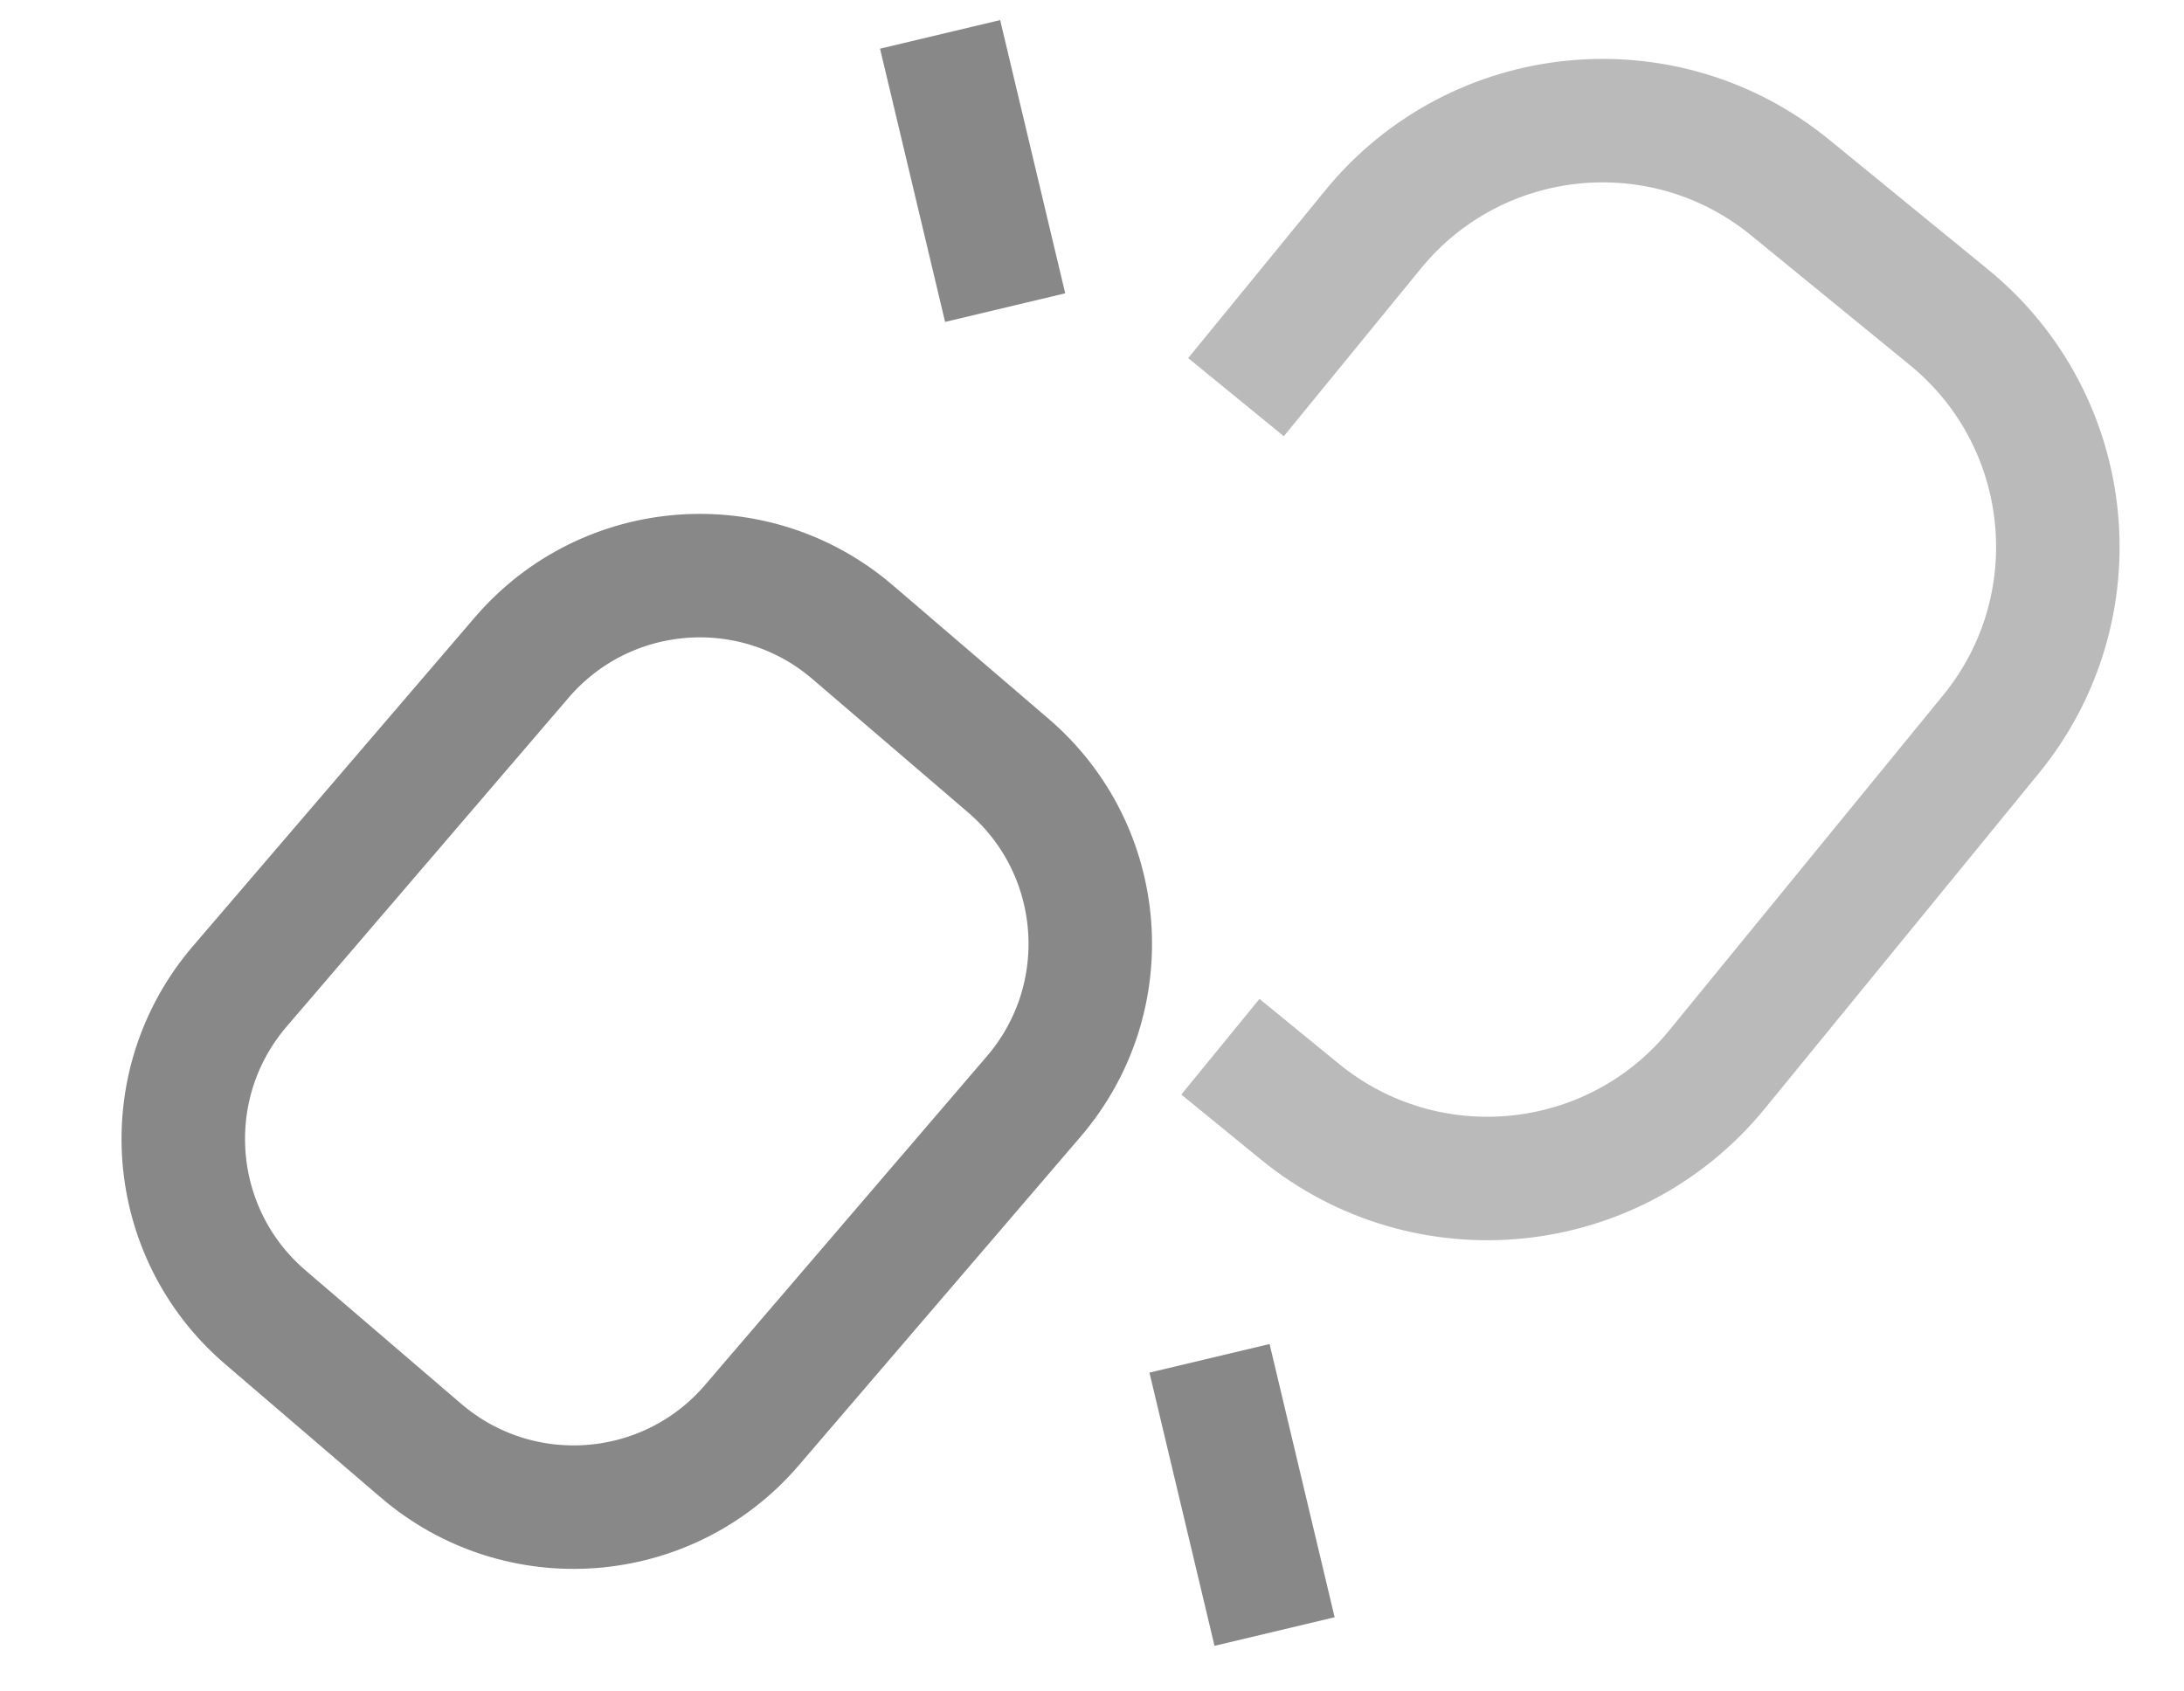 <svg width="381" height="295" fill="none" xmlns="http://www.w3.org/2000/svg"><path d="m73.44 253.111-27.174-23.297c-17.163-14.714-19.149-40.555-4.435-57.718l49.184-57.37c14.714-17.163 40.555-19.148 57.718-4.434l13.587 11.648 13.588 11.648c17.163 14.714 19.148 40.556 4.434 57.719l-24.592 28.685-24.591 28.685c-14.714 17.163-40.556 19.148-57.719 4.434z" stroke="#898888" stroke-width="21.544"/><path d="m215.622 69.298 23.907-29.259c18.068-22.113 50.641-25.392 72.754-7.324l27.718 22.648c22.113 18.069 25.392 50.642 7.324 72.755l-47.813 58.517c-18.069 22.113-50.642 25.392-72.755 7.323l-13.859-11.323" stroke="#BBBABA" stroke-width="21.544"/><path d="M175.349 53.671 164 6M175.349 53.671 164 6M175.349 53.671 164 6M222.349 284.671 211 237M222.349 284.671 211 237M222.349 284.671 211 237" stroke="#898888" stroke-width="21.54"/></svg>
